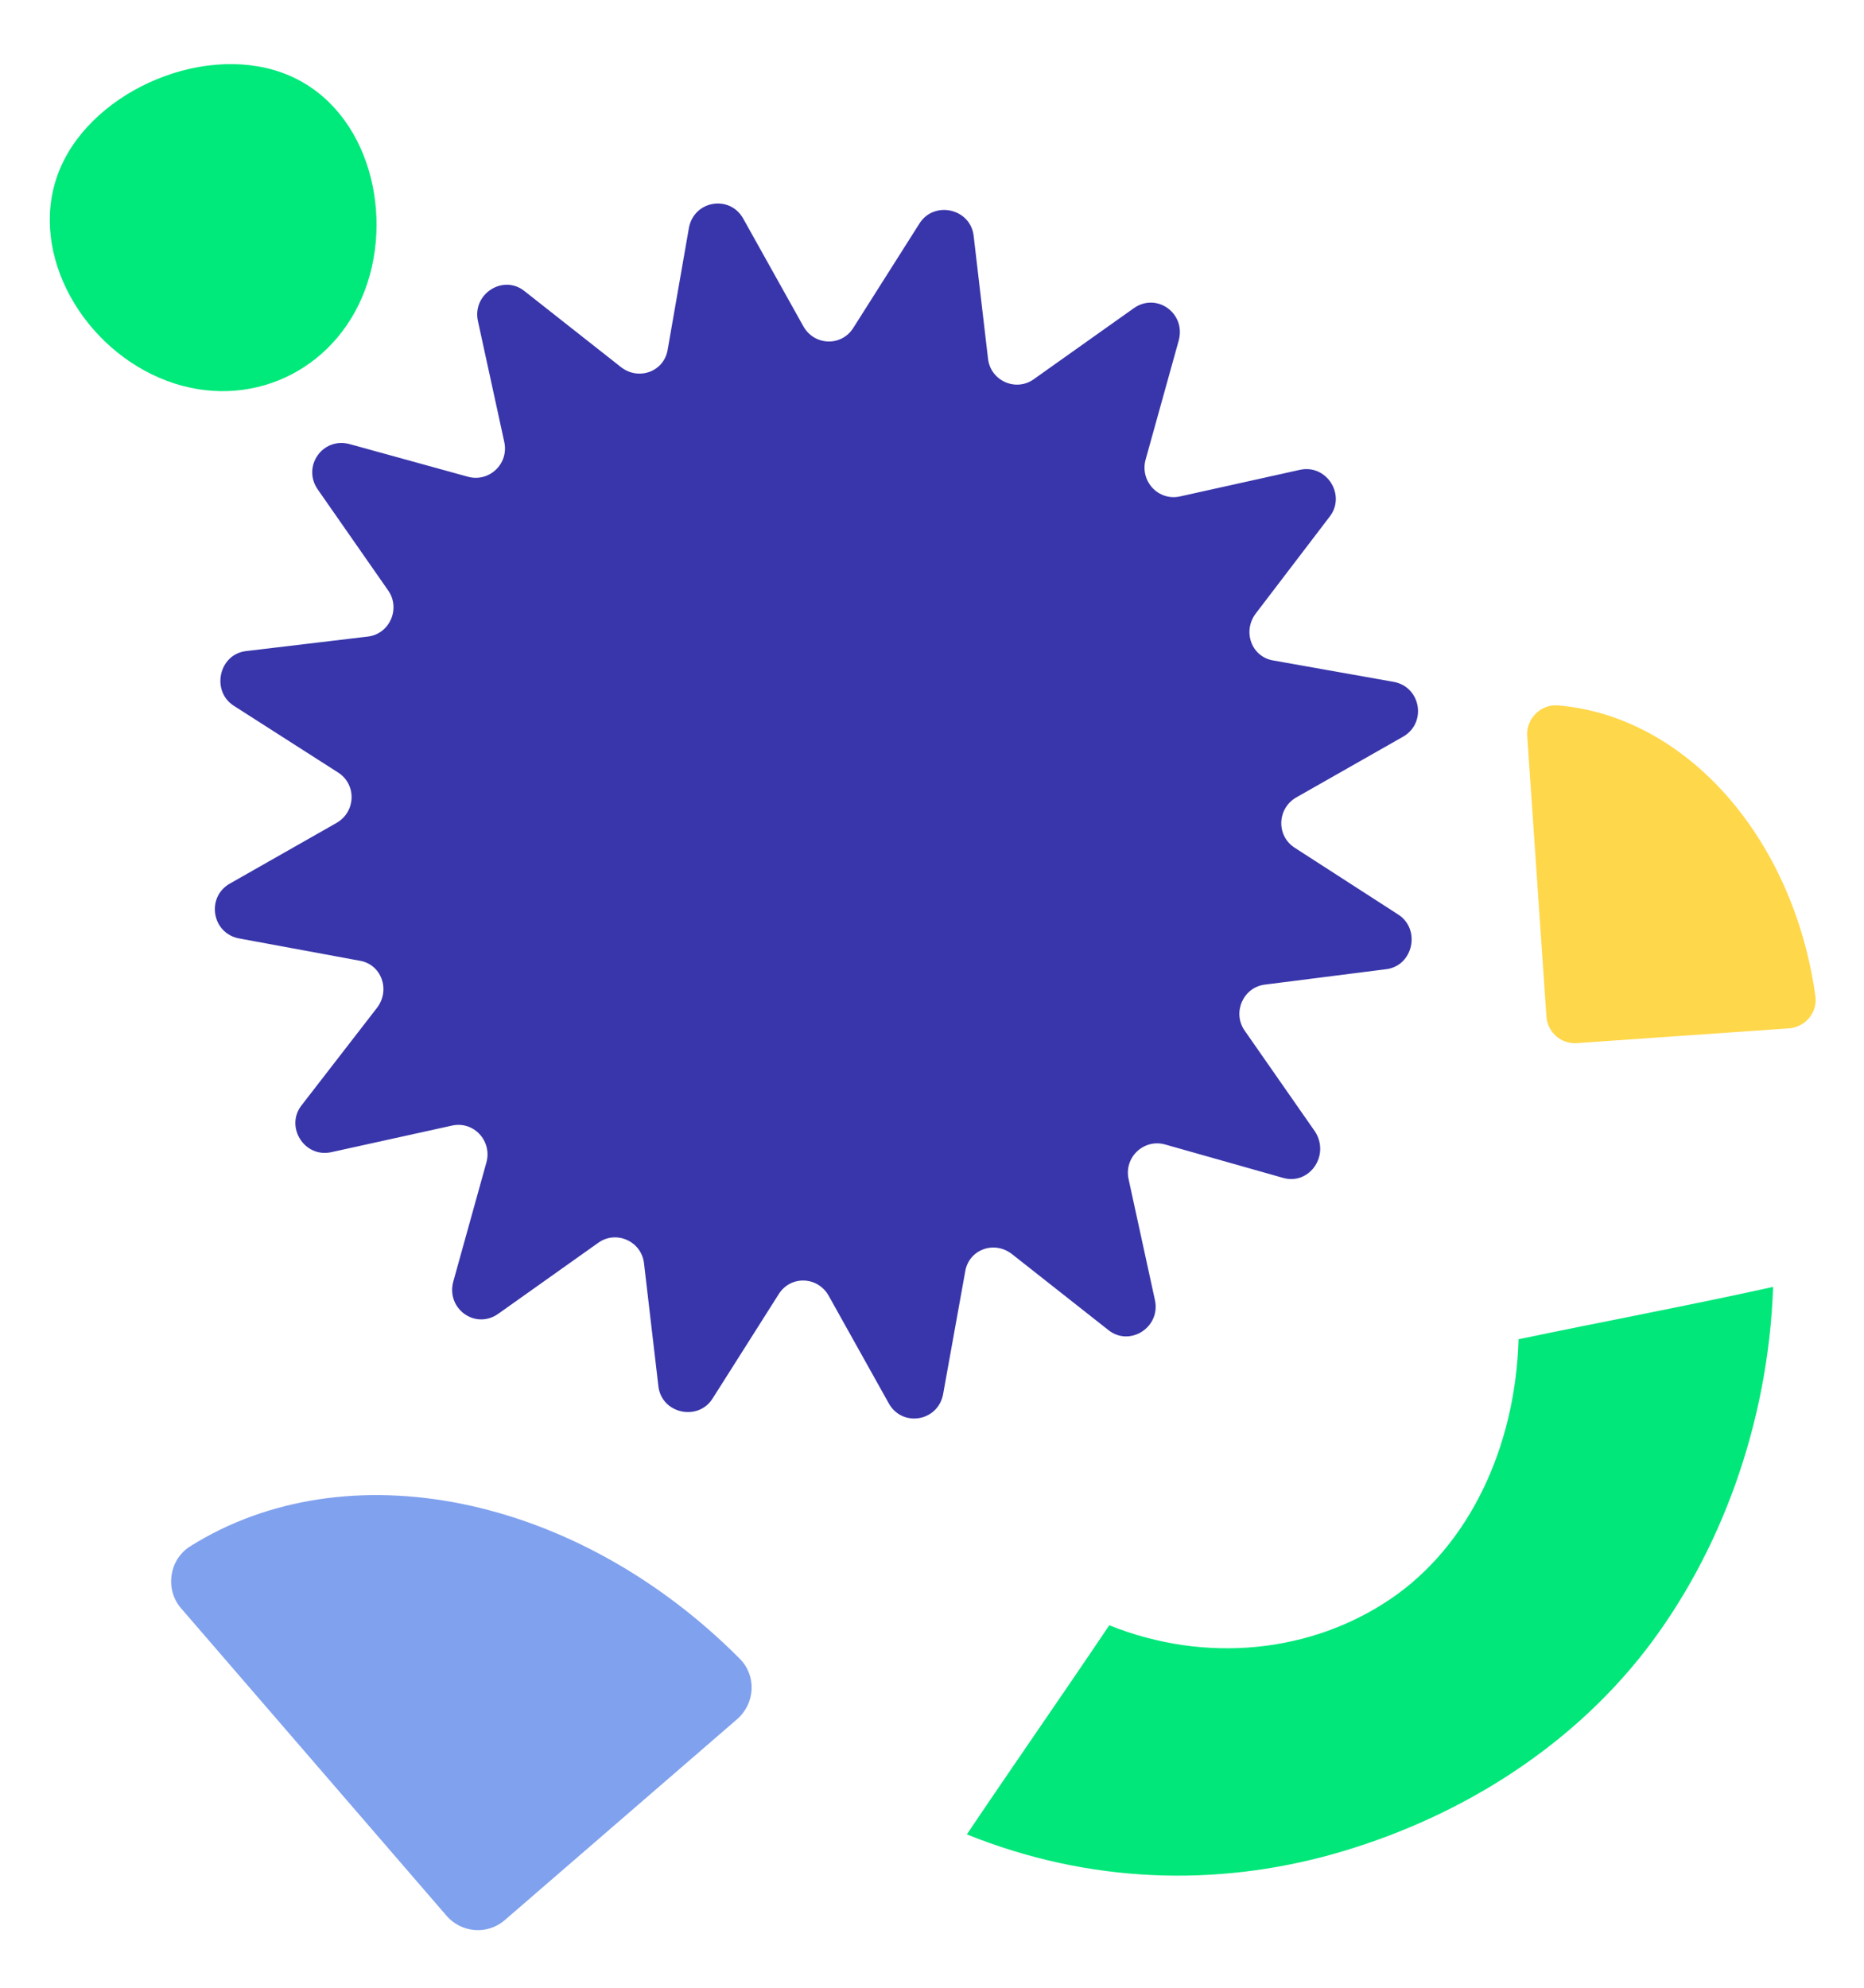 <svg xmlns="http://www.w3.org/2000/svg" viewBox="0 0 1041 1110" width="1041" height="1110" style="width: 100%; height: 100%; transform: translate3d(0px, 0px, 0px);" preserveAspectRatio="xMidYMid meet">
	<defs>
		<clipPath id="__lottie_element_37">
			<rect width="1041" height="1110" x="0" y="0">
			</rect>
		</clipPath>
	</defs>
	<g clip-path="url(#__lottie_element_37)">
		<g style="display: block;" transform="matrix(1,0,0,1,455.961,452.878)" opacity="1">
			<g opacity="1" transform="matrix(3,0,0,3,0,0)">
				<path fill="rgb(57,54,171)" fill-opacity="1" d=" M64.908,62.071 C64.908,62.071 86.833,68.278 86.833,68.278 C91.723,69.71 95.666,64.14 92.827,59.683 C92.827,59.683 79.735,40.903 79.735,40.903 C77.369,37.56 79.419,32.786 83.52,32.308 C83.52,32.308 106.076,29.444 106.076,29.444 C111.124,28.807 112.543,21.963 108.285,19.258 C108.285,19.258 89.041,6.843 89.041,6.843 C85.571,4.615 85.729,-0.478 89.357,-2.547 C89.357,-2.547 109.231,-13.847 109.231,-13.847 C113.648,-16.393 112.543,-23.078 107.496,-24.033 C107.496,-24.033 85.098,-28.011 85.098,-28.011 C80.997,-28.648 79.262,-33.423 81.785,-36.765 C81.785,-36.765 95.508,-54.75 95.508,-54.75 C98.663,-58.729 95.035,-64.617 89.987,-63.503 C89.987,-63.503 67.747,-58.569 67.747,-58.569 C63.646,-57.614 60.176,-61.434 61.28,-65.413 C61.28,-65.413 67.431,-87.536 67.431,-87.536 C68.851,-92.629 63.33,-96.608 59.071,-93.584 C59.071,-93.584 40.459,-80.374 40.459,-80.374 C37.146,-77.987 32.414,-80.056 31.941,-84.194 C31.941,-84.194 29.26,-107.112 29.26,-107.112 C28.629,-112.205 21.846,-113.637 19.165,-109.34 C19.165,-109.34 6.861,-89.923 6.861,-89.923 C4.653,-86.422 -0.394,-86.58 -2.445,-90.241 C-2.445,-90.241 -13.644,-110.295 -13.644,-110.295 C-16.168,-114.751 -22.793,-113.637 -23.739,-108.544 C-23.739,-108.544 -27.682,-85.944 -27.682,-85.944 C-28.313,-81.806 -33.046,-80.056 -36.358,-82.602 C-36.358,-82.602 -54.34,-96.767 -54.34,-96.767 C-58.283,-99.95 -64.119,-96.289 -63.015,-91.196 C-63.015,-91.196 -58.125,-68.755 -58.125,-68.755 C-57.179,-64.617 -60.965,-61.116 -64.908,-62.23 C-64.908,-62.23 -86.833,-68.278 -86.833,-68.278 C-91.881,-69.71 -95.824,-64.14 -92.827,-59.843 C-92.827,-59.843 -79.735,-41.062 -79.735,-41.062 C-77.369,-37.72 -79.419,-32.945 -83.52,-32.468 C-83.52,-32.468 -106.234,-29.762 -106.234,-29.762 C-111.282,-29.125 -112.702,-22.282 -108.443,-19.576 C-108.443,-19.576 -89.041,-7.162 -89.041,-7.162 C-85.571,-4.934 -85.729,0.159 -89.357,2.228 C-89.357,2.228 -109.231,13.528 -109.231,13.528 C-113.648,16.074 -112.544,22.759 -107.496,23.714 C-107.496,23.714 -85.098,27.852 -85.098,27.852 C-80.997,28.489 -79.261,33.263 -81.785,36.606 C-81.785,36.606 -95.824,54.749 -95.824,54.749 C-98.979,58.728 -95.351,64.617 -90.303,63.503 C-90.303,63.503 -67.905,58.569 -67.905,58.569 C-63.804,57.614 -60.334,61.434 -61.438,65.413 C-61.438,65.413 -67.589,87.535 -67.589,87.535 C-69.009,92.628 -63.488,96.607 -59.229,93.583 C-59.229,93.583 -40.617,80.373 -40.617,80.373 C-37.305,77.986 -32.572,80.055 -32.099,84.193 C-32.099,84.193 -29.417,107.112 -29.417,107.112 C-28.786,112.205 -22.004,113.637 -19.322,109.34 C-19.322,109.34 -7.019,89.923 -7.019,89.923 C-4.811,86.421 0.236,86.581 2.287,90.241 C2.287,90.241 13.486,110.295 13.486,110.295 C16.01,114.751 22.635,113.637 23.581,108.544 C23.581,108.544 27.682,85.785 27.682,85.785 C28.313,81.647 33.045,79.896 36.358,82.442 C36.358,82.442 54.339,96.607 54.339,96.607 C58.283,99.79 64.119,96.13 63.015,91.037 C63.015,91.037 58.125,68.596 58.125,68.596 C57.179,64.458 60.964,60.956 64.908,62.071z">
				</path>
			</g>
		</g>
		<g style="display: block;" transform="matrix(1,0,0,1,120.299,124.442)" opacity="1">
			<g opacity="1" transform="matrix(1.186,-2.756,2.756,1.186,0,0)">
				<path fill="rgb(0,233,123)" fill-opacity="1" d=" M-1.991,30.55 C14.044,30.55 30.616,18.154 30.616,1.81 C30.616,-14.534 14.044,-30.55 -1.991,-30.55 C-18.026,-30.55 -30.616,-14.644 -30.616,1.81 C-30.616,18.264 -18.026,30.55 -1.991,30.55z">
				</path>
			</g>
		</g>
		<g style="display: block;" transform="matrix(1,0,0,1,267.393,933.972)" opacity="1">
			<g opacity="1" transform="matrix(2.728,-1.248,1.248,2.728,0,0)">
				<path fill="rgb(128,161,238)" fill-opacity="1" d=" M-45.421,-33.925 C-45.421,-33.925 -24.318,38.583 -24.318,38.583 C-23.146,42.756 -18.847,45.103 -14.809,43.929 C-14.809,43.929 40.161,27.889 40.161,27.889 C44.46,26.585 46.804,22.021 45.241,17.848 C30.261,-22.709 -5.039,-48.27 -39.168,-43.706 C-43.727,-43.054 -46.724,-38.359 -45.421,-33.925z">
				</path>
			</g>
		</g>
		<g style="display: block;" transform="matrix(1,0,0,1,930.002,499.901)" opacity="1">
			<g opacity="1" transform="matrix(2.931,0.639,-0.639,2.931,0,0)">
				<path fill="rgb(255,215,74)" fill-opacity="1" d=" M-31.421,-23.487 C-31.421,-23.487 -16.823,26.712 -16.823,26.712 C-16.012,29.601 -13.038,31.225 -10.245,30.413 C-10.245,30.413 27.782,19.308 27.782,19.308 C30.756,18.405 32.377,15.245 31.296,12.356 C20.933,-15.723 -3.486,-33.419 -27.095,-30.259 C-30.249,-29.808 -32.322,-26.557 -31.421,-23.487z">
				</path>
			</g>
		</g>
		<g style="display: block;" transform="matrix(1,0,0,1,764.789,878.134)" opacity="1">
			<g opacity="1" transform="matrix(2.987,0.28,-0.28,2.987,0,0)">
				<path fill="rgb(1,231,122)" fill-opacity="1" d=" M4.34,4.557 C-9.356,15.817 -28.606,19.826 -47.299,14.291 C-54.888,28.223 -62.476,41.583 -70.064,55.515 C-46.373,62.577 -22.868,60.859 -1.953,52.843 C19.887,44.445 39.691,29.75 52.462,9.71 C64.678,-9.566 71.341,-34.378 69.86,-59.953 C55.053,-55.182 38.396,-50.41 23.589,-45.829 C24.885,-25.789 18.036,-6.703 4.34,4.557z">
				</path>
			</g>
		</g>
	</g>
</svg>
